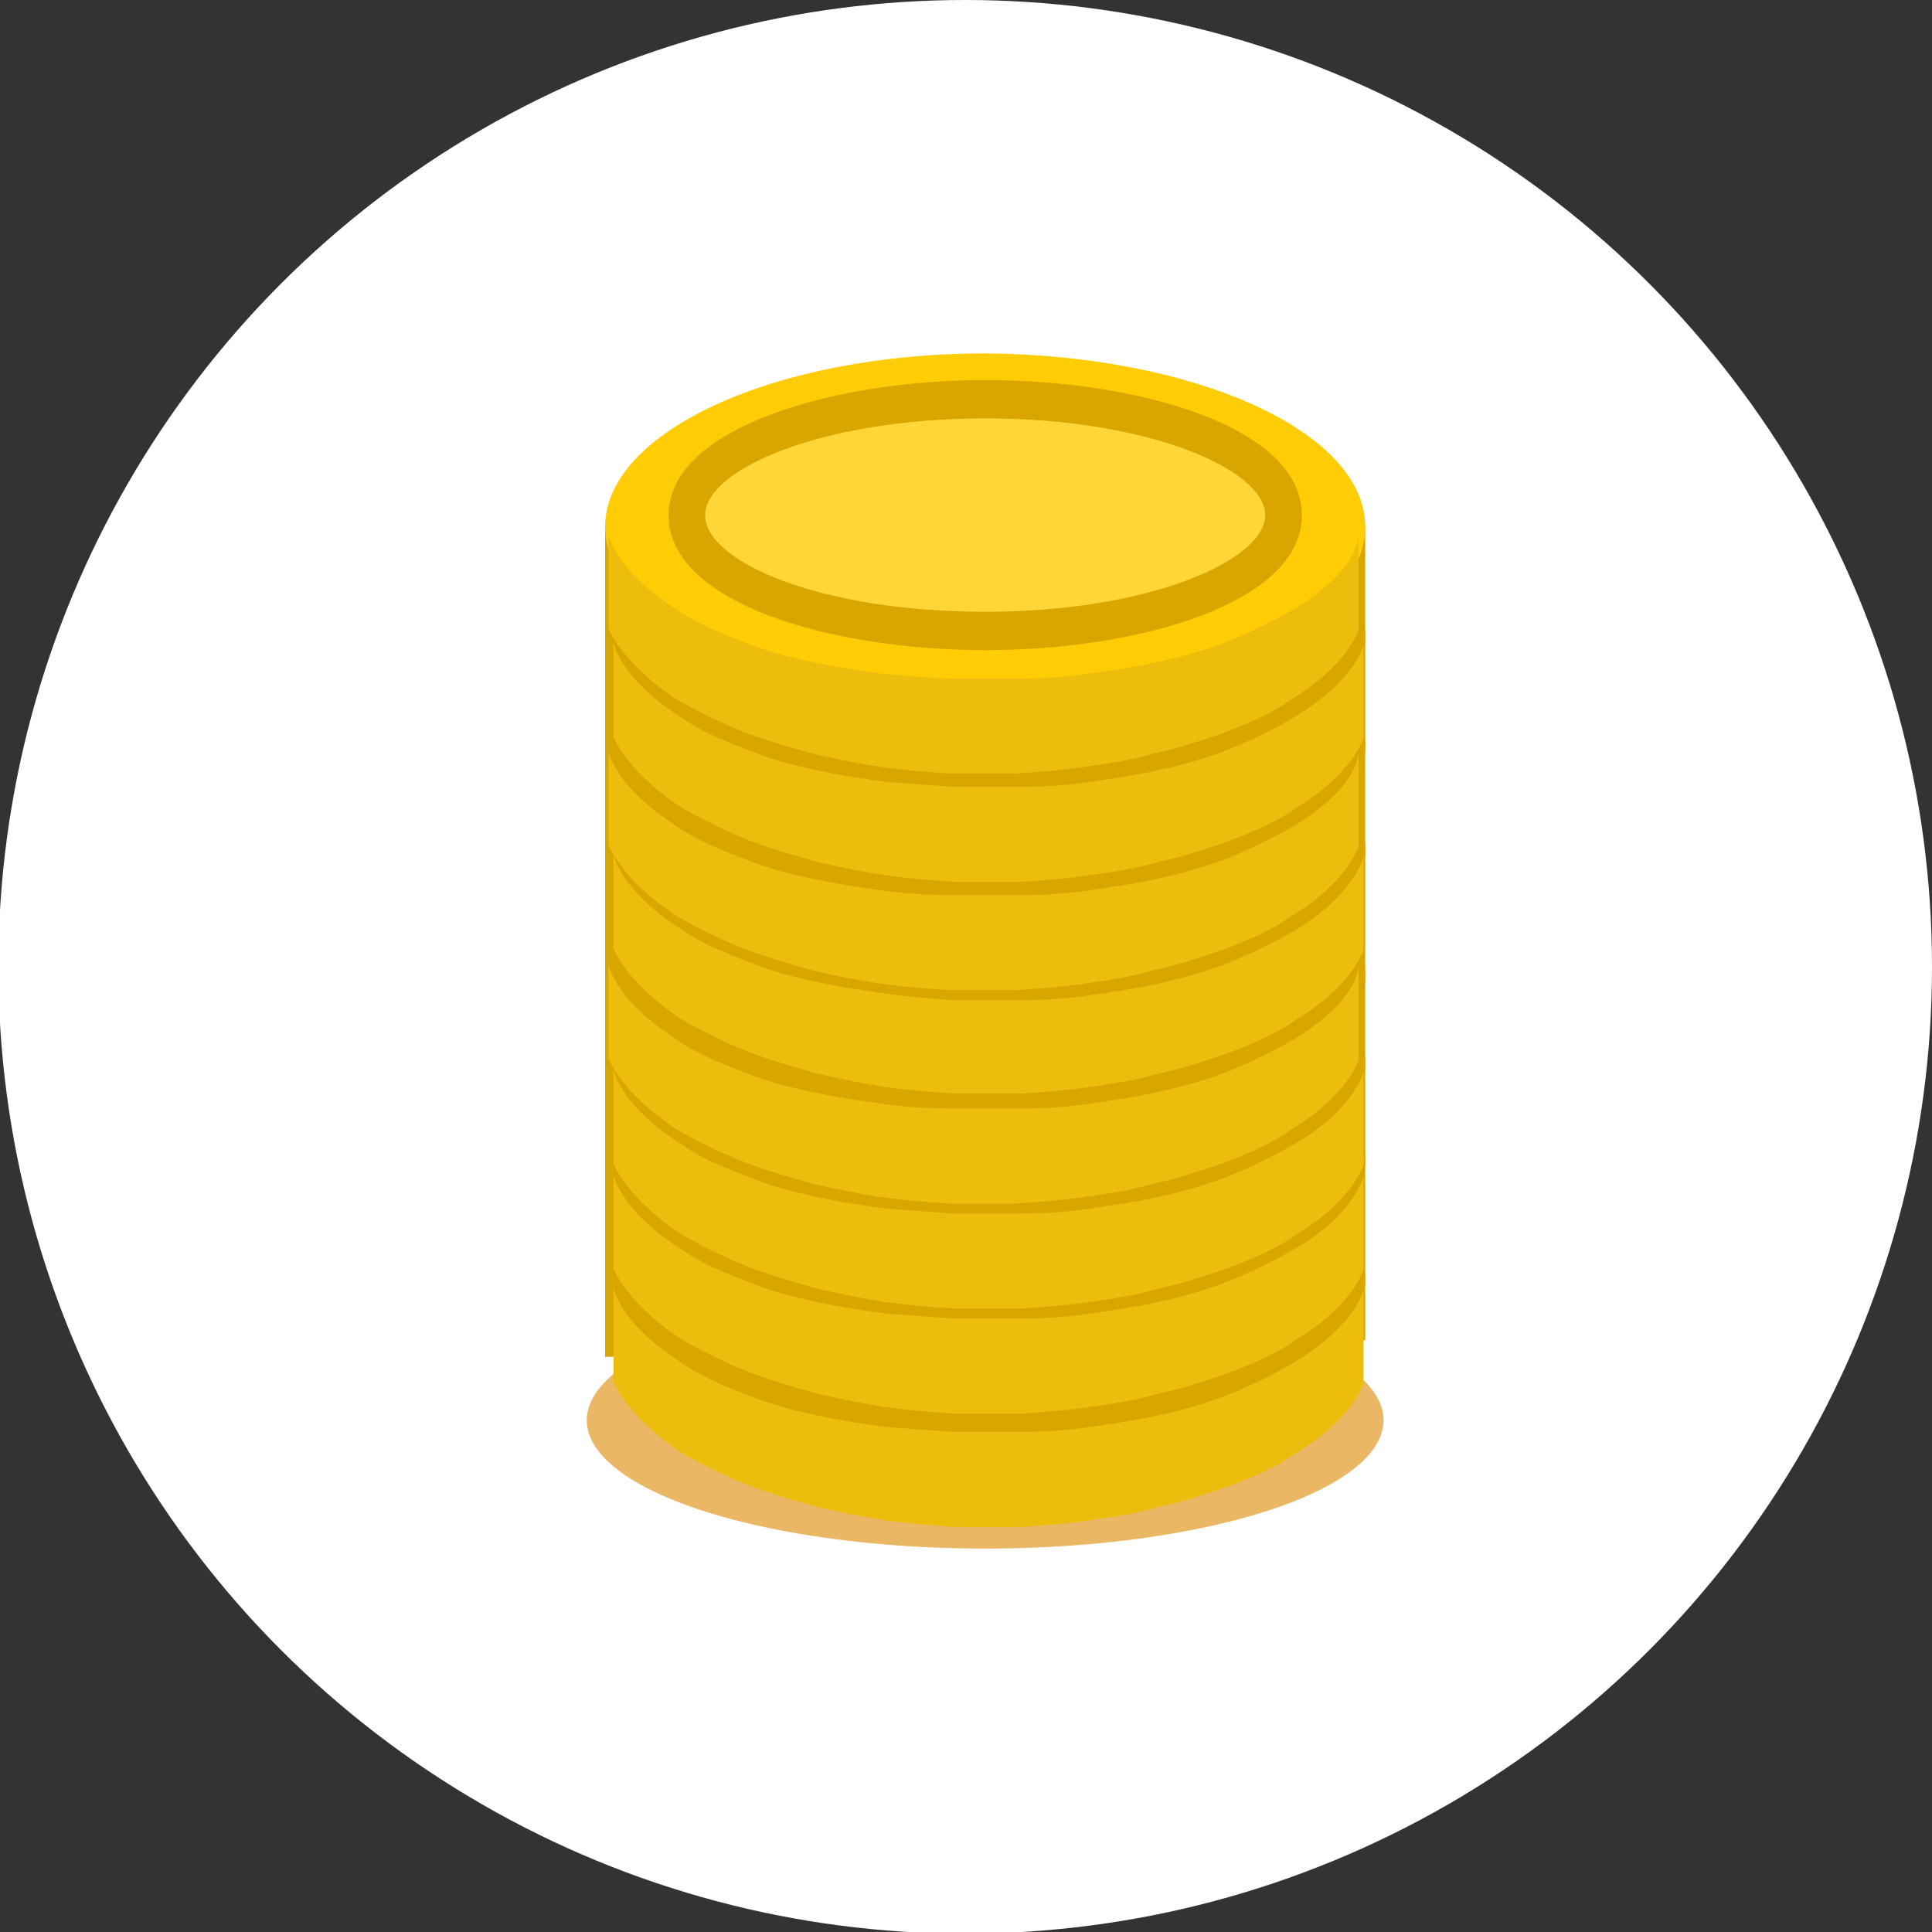 <?xml version="1.0" encoding="utf-8"?>
<!-- Generator: Adobe Illustrator 19.0.0, SVG Export Plug-In . SVG Version: 6.00 Build 0)  -->
<svg version="1.1" id="Layer_1" xmlns="http://www.w3.org/2000/svg" xmlns:xlink="http://www.w3.org/1999/xlink" x="0px" y="0px"
	 viewBox="-56.8 27.6 115.9 115.9" style="enable-background:new -56.8 27.6 115.9 115.9;" xml:space="preserve">
<rect x="-56.8" y="27.6" width="115.9" height="115.9" fill="#333333" stroke="none"/>
<style type="text/css">
	.st0{fill:#FFFFFF;}
	.st1{fill:#EAB765;}
	.st2{fill:#D9A600;}
	.st3{fill:#FFDB05;}
	.st4{fill:#D6B60B;}
	.st5{fill:#ECBD0C;}
	.st6{fill:#FFCC05;}
	.st7{opacity:0.2;fill:#FFFFFF;}
</style>
<g>
	<g id="XMLID_7175_">
		<circle id="XMLID_7177_" class="st0" cx="1.1" cy="85.6" r="58"/>
	</g>
	<g id="XMLID_11094_">
		<ellipse id="XMLID_11648_" class="st1" cx="2.3" cy="112.8" rx="23.9" ry="7.7"/>
		<g id="XMLID_11096_">
			<polygon id="XMLID_11647_" class="st2" points="25.1,108 25.1,59.2 -20.5,59.1 -20.5,109 			"/>
			<g id="XMLID_11097_">
				<g id="XMLID_11112_">
					<g id="XMLID_11589_">
						<path id="XMLID_11646_" class="st2" d="M2.3,94c-12.6,0-22.8,4.7-22.8,10.4c0,5.7,10.2,10.4,22.8,10.4
							c12.6,0,22.8-4.7,22.8-10.4C25.1,98.7,14.9,94,2.3,94z"/>
						<path id="XMLID_11645_" class="st3" d="M2.3,95.7c-10.5,0-19,3.5-19,7.7c0,4.3,8.5,7.7,19,7.7c10.5,0,19-3.5,19-7.7
							C21.3,99.2,12.8,95.7,2.3,95.7z"/>
						<path id="XMLID_11596_" class="st4" d="M2.3,111.3l0-0.2V111h0c0.3,0,0.6,0,0.9,0l0,0.3C2.9,111.3,2.6,111.3,2.3,111.3z
							 M1.4,111.3c-0.3,0-0.6,0-0.9,0l0-0.3c0.3,0,0.6,0,0.9,0L1.4,111.3z M4.1,111.3l0-0.3c0.3,0,0.6,0,0.9,0l0,0.3
							C4.7,111.3,4.4,111.3,4.1,111.3z M-0.5,111.2c-0.3,0-0.6,0-0.9-0.1l0-0.3c0.3,0,0.6,0,0.9,0.1L-0.5,111.2z M5.9,111.2l0-0.3
							c0.3,0,0.6-0.1,0.9-0.1l0,0.3C6.6,111.1,6.3,111.2,5.9,111.2z M-2.3,111.1c-0.3,0-0.6-0.1-0.9-0.1l0-0.3
							c0.3,0,0.6,0.1,0.9,0.1L-2.3,111.1z M7.8,111l0-0.3c0.3,0,0.6-0.1,0.9-0.1l0,0.3C8.4,110.9,8.1,111,7.8,111z M-4.1,110.9
							c-0.3,0-0.6-0.1-0.9-0.1l0-0.3c0.3,0.1,0.6,0.1,0.9,0.1L-4.1,110.9z M9.6,110.7l0-0.3c0.3-0.1,0.6-0.1,0.9-0.2l0.1,0.3
							C10.2,110.6,9.9,110.7,9.6,110.7z M-5.9,110.6c-0.3-0.1-0.6-0.1-0.9-0.2l0.1-0.3c0.3,0.1,0.6,0.1,0.9,0.2L-5.9,110.6z
							 M11.4,110.4l-0.1-0.3c0.3-0.1,0.6-0.1,0.9-0.2l0.1,0.3C12,110.3,11.7,110.3,11.4,110.4z M-7.7,110.2
							c-0.3-0.1-0.6-0.2-0.9-0.2l0.1-0.3c0.3,0.1,0.6,0.2,0.9,0.2L-7.7,110.2z M13.2,109.9l-0.1-0.3c0.3-0.1,0.6-0.2,0.9-0.3
							l0.1,0.3C13.7,109.8,13.5,109.9,13.2,109.9z M-9.5,109.7c-0.3-0.1-0.6-0.2-0.9-0.3l0.1-0.3c0.3,0.1,0.6,0.2,0.9,0.3
							L-9.5,109.7z M14.9,109.4l-0.1-0.3c0.3-0.1,0.6-0.2,0.8-0.3l0.1,0.3C15.5,109.2,15.2,109.3,14.9,109.4z M-11.2,109
							c-0.3-0.1-0.6-0.2-0.8-0.4l0.1-0.3c0.3,0.1,0.5,0.2,0.8,0.4L-11.2,109z M16.6,108.7l-0.1-0.3c0.3-0.1,0.6-0.3,0.8-0.4l0.1,0.3
							C17.2,108.4,16.9,108.6,16.6,108.7z M-12.8,108.3c-0.3-0.1-0.5-0.3-0.8-0.5l0.2-0.3c0.2,0.2,0.5,0.3,0.8,0.4L-12.8,108.3z
							 M18.2,107.8l-0.2-0.3c0.3-0.2,0.5-0.3,0.7-0.5l0.2,0.2C18.8,107.5,18.5,107.7,18.2,107.8z M-14.4,107.3
							c-0.3-0.2-0.5-0.4-0.7-0.6l0.2-0.2c0.2,0.2,0.4,0.4,0.7,0.6L-14.4,107.3z M19.7,106.7l-0.2-0.2c0.2-0.2,0.4-0.4,0.6-0.6
							l0.2,0.2C20.2,106.3,20,106.5,19.7,106.7z M-15.8,106c-0.2-0.3-0.4-0.5-0.5-0.8l0.3-0.1c0.1,0.2,0.3,0.5,0.5,0.7L-15.8,106z
							 M20.9,105.3l-0.3-0.1c0.1-0.3,0.3-0.5,0.3-0.8l0.3,0.1C21.2,104.7,21.1,105,20.9,105.3z M-16.7,104.4
							c-0.1-0.3-0.1-0.6-0.1-0.9l0.3,0v0c0,0.3,0,0.6,0.1,0.8L-16.7,104.4z M21.4,103.5l-0.3,0l0.2,0l-0.2,0c0-0.3,0-0.6-0.1-0.8
							l0.3-0.1C21.4,102.8,21.4,103.2,21.4,103.5L21.4,103.5z M-16.4,102.6l-0.3-0.1c0.1-0.3,0.2-0.6,0.4-0.9l0.3,0.1
							C-16.2,102.1-16.3,102.3-16.4,102.6z M20.7,101.8c-0.1-0.2-0.3-0.5-0.5-0.7l0.2-0.2c0.2,0.3,0.4,0.5,0.5,0.8L20.7,101.8z
							 M-15.5,101.1l-0.2-0.2c0.2-0.2,0.4-0.5,0.6-0.7l0.2,0.2C-15.1,100.6-15.3,100.9-15.5,101.1z M19.6,100.5
							c-0.2-0.2-0.4-0.4-0.7-0.6l0.2-0.2c0.3,0.2,0.5,0.4,0.7,0.6L19.6,100.5z M-14.2,99.9l-0.2-0.2c0.2-0.2,0.5-0.3,0.8-0.5
							l0.2,0.3C-13.7,99.5-14,99.7-14.2,99.9z M18.1,99.4c-0.2-0.2-0.5-0.3-0.8-0.5l0.1-0.3c0.3,0.2,0.5,0.3,0.8,0.5L18.1,99.4z
							 M-12.7,98.9l-0.1-0.3c0.3-0.1,0.5-0.3,0.8-0.4l0.1,0.3C-12.2,98.6-12.4,98.8-12.7,98.9z M16.5,98.5c-0.3-0.1-0.5-0.2-0.8-0.4
							l0.1-0.3c0.3,0.1,0.6,0.2,0.8,0.4L16.5,98.5z M-11,98.1l-0.1-0.3c0.3-0.1,0.6-0.2,0.9-0.3l0.1,0.3C-10.5,97.9-10.8,98-11,98.1
							z M14.9,97.8c-0.3-0.1-0.6-0.2-0.9-0.3l0.1-0.3c0.3,0.1,0.6,0.2,0.9,0.3L14.9,97.8z M-9.3,97.5l-0.1-0.3
							c0.3-0.1,0.6-0.2,0.9-0.3l0.1,0.3C-8.8,97.4-9.1,97.4-9.3,97.5z M13.1,97.3c-0.3-0.1-0.6-0.2-0.9-0.2l0.1-0.3
							c0.3,0.1,0.6,0.2,0.9,0.2L13.1,97.3z M-7.6,97l-0.1-0.3c0.3-0.1,0.6-0.1,0.9-0.2l0.1,0.3C-7,96.9-7.3,97-7.6,97z M11.4,96.8
							c-0.3-0.1-0.6-0.1-0.9-0.2l0.1-0.3c0.3,0.1,0.6,0.1,0.9,0.2L11.4,96.8z M-5.8,96.6l-0.1-0.3c0.3-0.1,0.6-0.1,0.9-0.2l0.1,0.3
							C-5.2,96.5-5.5,96.6-5.8,96.6z M9.6,96.5c-0.3-0.1-0.6-0.1-0.9-0.1l0-0.3c0.3,0,0.6,0.1,0.9,0.1L9.6,96.5z M-4,96.3l0-0.3
							c0.3,0,0.6-0.1,0.9-0.1l0,0.3C-3.4,96.3-3.7,96.3-4,96.3z M7.8,96.2c-0.3,0-0.6-0.1-0.9-0.1l0-0.3c0.3,0,0.6,0.1,0.9,0.1
							L7.8,96.2z M-2.2,96.1l0-0.3c0.3,0,0.6-0.1,0.9-0.1l0,0.3C-1.6,96.1-1.9,96.1-2.2,96.1z M6,96c-0.3,0-0.6,0-0.9-0.1l0-0.3
							c0.3,0,0.6,0,0.9,0.1L6,96z M-0.4,96l0-0.3c0.3,0,0.6,0,0.9,0l0,0.3C0.2,95.9-0.1,96-0.4,96z M4.2,95.9c-0.3,0-0.6,0-0.9,0
							l0-0.3c0.3,0,0.6,0,0.9,0L4.2,95.9z M1.4,95.9l0-0.3c0.3,0,0.6,0,0.9,0h0v0.3h0C2,95.9,1.7,95.9,1.4,95.9z"/>
						<g id="XMLID_11593_">
							<path id="XMLID_11594_" class="st4" d="M5,101.4C5,100.5,4,100,3,100c-0.4,0-1.1,0.2-1.1,0.7c0,1.3,6.3,1,6.6,4.2
								c0.2,2.3-2.2,3.2-4.3,3.2c-0.2,0-0.4,0-0.6,0l0,1H2.5l0-1.2c-0.9-0.3-1.5-0.7-1.9-1.1l-0.2,1.2h-3l0.2-3.7h3.1
								c0,1.2,1.4,1.4,2.1,1.4c0.6,0,1.4-0.1,1.4-0.7c0-1.1-6.4-0.6-6.2-4c0.1-1.8,2.2-2.6,3.7-2.6c0.2,0,0.5,0,0.7,0l0-0.8h0.9l0,1
								c0.6,0.2,1.2,0.5,1.6,1l0.1-1h2.6l0.3,3.1H5z"/>
						</g>
						<path id="XMLID_11590_" class="st5" d="M20.9,109.3c-1.2,0.7-2.6,1.4-4.1,2c-1.3,0.5-2.7,0.9-4.1,1.2
							c-1.3,0.3-2.7,0.5-4.1,0.7c-1.3,0.2-2.7,0.3-4.1,0.3c-0.7,0-1.3,0-2,0c-0.7,0-1.4,0-2.1,0c-1.4-0.1-2.8-0.2-4.1-0.3
							c-1.4-0.2-2.8-0.4-4.1-0.7c-1.5-0.3-2.9-0.7-4.1-1.2c-1.6-0.6-3-1.2-4.1-2c-2-1.3-3.5-2.8-4-4.4c0,1.4,0,4.3,0,5.6
							c0.7,1.5,2.1,2.9,4,4.2c1.2,0.7,2.6,1.4,4.1,2c1.3,0.5,2.7,0.9,4.1,1.3c1.3,0.3,2.7,0.6,4.1,0.8c1.3,0.2,2.7,0.3,4.1,0.4
							c0.7,0,1.4,0,2.1,0c0.7,0,1.4,0,2,0c1.4-0.1,2.8-0.2,4.1-0.4c1.4-0.2,2.8-0.4,4.1-0.8c1.5-0.3,2.9-0.8,4.1-1.2
							c1.6-0.6,3-1.2,4.1-2c2-1.2,3.5-2.7,4.1-4.2c0-1.3,0-4.2,0-5.6C24.5,106.5,23,108,20.9,109.3z"/>
					</g>
					<path id="XMLID_11588_" class="st2" d="M2.3,86.7c-12.6,0-22.8,4.7-22.8,10.4c0,5.7,10.2,10.4,22.8,10.4
						c12.6,0,22.8-3.5,22.8-10.4C25.1,91.3,14.9,86.7,2.3,86.7z"/>
					<path id="XMLID_11587_" class="st3" d="M2.3,88.2c-10.5,0-19,3.5-19,7.7c0,4.3,8.5,7.7,19,7.7c10.5,0,19-3.5,19-7.7
						C21.3,91.7,12.8,88.2,2.3,88.2z"/>
					<path id="XMLID_11538_" class="st4" d="M2.3,103.8l0-0.2v-0.2h0c0.3,0,0.6,0,0.9,0l0,0.3C2.9,103.8,2.6,103.8,2.3,103.8z
						 M1.4,103.8c-0.3,0-0.6,0-0.9,0l0-0.3c0.3,0,0.6,0,0.9,0L1.4,103.8z M4.1,103.8l0-0.3c0.3,0,0.6,0,0.9,0l0,0.3
						C4.7,103.7,4.4,103.8,4.1,103.8z M-0.5,103.7c-0.3,0-0.6,0-0.9-0.1l0-0.3c0.3,0,0.6,0,0.9,0.1L-0.5,103.7z M5.9,103.7l0-0.3
						c0.3,0,0.6-0.1,0.9-0.1l0,0.3C6.6,103.6,6.3,103.6,5.9,103.7z M-2.3,103.6c-0.3,0-0.6-0.1-0.9-0.1l0-0.3c0.3,0,0.6,0.1,0.9,0.1
						L-2.3,103.6z M7.8,103.5l0-0.3c0.3,0,0.6-0.1,0.9-0.1l0,0.3C8.4,103.4,8.1,103.4,7.8,103.5z M-4.1,103.3
						c-0.3,0-0.6-0.1-0.9-0.1l0-0.3c0.3,0,0.6,0.1,0.9,0.1L-4.1,103.3z M9.6,103.2l0-0.3c0.3-0.1,0.6-0.1,0.9-0.2l0.1,0.3
						C10.2,103.1,9.9,103.2,9.6,103.2z M-5.9,103c-0.3-0.1-0.6-0.1-0.9-0.2l0.1-0.3c0.3,0.1,0.6,0.1,0.9,0.2L-5.9,103z M11.4,102.9
						l-0.1-0.3c0.3-0.1,0.6-0.1,0.9-0.2l0.1,0.3C12,102.7,11.7,102.8,11.4,102.9z M-7.7,102.6c-0.3-0.1-0.6-0.2-0.9-0.2l0.1-0.3
						c0.3,0.1,0.6,0.2,0.9,0.2L-7.7,102.6z M13.2,102.4l-0.1-0.3c0.3-0.1,0.6-0.2,0.9-0.3l0.1,0.3C13.7,102.2,13.5,102.3,13.2,102.4
						z M-9.5,102.1c-0.3-0.1-0.6-0.2-0.9-0.3l0.1-0.3c0.3,0.1,0.6,0.2,0.9,0.3L-9.5,102.1z M14.9,101.9l-0.1-0.3
						c0.3-0.1,0.6-0.2,0.8-0.3l0.1,0.3C15.5,101.6,15.2,101.7,14.9,101.9z M-11.2,101.5c-0.3-0.1-0.6-0.2-0.8-0.4l0.1-0.3
						c0.3,0.1,0.5,0.2,0.8,0.4L-11.2,101.5z M16.6,101.2l-0.1-0.3c0.3-0.1,0.6-0.3,0.8-0.4l0.1,0.3C17.2,100.9,16.9,101,16.6,101.2z
						 M-12.8,100.7c-0.3-0.1-0.5-0.3-0.8-0.5l0.2-0.3c0.2,0.2,0.5,0.3,0.8,0.5L-12.8,100.7z M18.2,100.3l-0.2-0.3
						c0.3-0.2,0.5-0.3,0.7-0.5l0.2,0.2C18.8,100,18.5,100.1,18.2,100.3z M-14.4,99.8c-0.3-0.2-0.5-0.4-0.7-0.6l0.2-0.2
						c0.2,0.2,0.4,0.4,0.7,0.6L-14.4,99.8z M19.7,99.2L19.5,99c0.2-0.2,0.4-0.4,0.6-0.6l0.2,0.2C20.2,98.7,20,99,19.7,99.2z
						 M-15.8,98.5c-0.2-0.3-0.4-0.5-0.5-0.8l0.3-0.1c0.1,0.2,0.3,0.5,0.5,0.7L-15.8,98.5z M20.9,97.8l-0.3-0.2
						c0.1-0.3,0.3-0.5,0.3-0.8l0.3,0.1C21.2,97.2,21.1,97.5,20.9,97.8z M-16.7,96.9c-0.1-0.3-0.1-0.6-0.1-0.9l0.3,0v0
						c0,0.3,0,0.6,0.1,0.8L-16.7,96.9z M21.4,96l-0.3,0l0.2,0l-0.2,0c0-0.3,0-0.6-0.1-0.8l0.3-0.1C21.4,95.3,21.4,95.6,21.4,96
						L21.4,96z M-16.4,95.1l-0.3-0.1c0.1-0.3,0.2-0.6,0.4-0.9l0.3,0.1C-16.2,94.5-16.3,94.8-16.4,95.1z M20.7,94.3
						c-0.1-0.2-0.3-0.5-0.5-0.7l0.2-0.2c0.2,0.3,0.4,0.5,0.5,0.8L20.7,94.3z M-15.5,93.5l-0.2-0.2c0.2-0.2,0.4-0.5,0.6-0.7l0.2,0.2
						C-15.1,93.1-15.3,93.3-15.5,93.5z M19.6,92.9c-0.2-0.2-0.4-0.4-0.7-0.6l0.2-0.2c0.3,0.2,0.5,0.4,0.7,0.6L19.6,92.9z
						 M-14.2,92.3l-0.2-0.2c0.2-0.2,0.5-0.3,0.8-0.5l0.2,0.3C-13.7,92-14,92.2-14.2,92.3z M18.1,91.8c-0.2-0.2-0.5-0.3-0.8-0.5
						l0.1-0.3c0.3,0.1,0.5,0.3,0.8,0.5L18.1,91.8z M-12.7,91.4l-0.1-0.3c0.3-0.1,0.5-0.3,0.8-0.4l0.1,0.3
						C-12.2,91.1-12.4,91.2-12.7,91.4z M16.5,91c-0.3-0.1-0.5-0.2-0.8-0.4l0.1-0.3c0.3,0.1,0.6,0.2,0.8,0.4L16.5,91z M-11,90.6
						l-0.1-0.3c0.3-0.1,0.6-0.2,0.9-0.3l0.1,0.3C-10.5,90.4-10.8,90.5-11,90.6z M14.9,90.3c-0.3-0.1-0.6-0.2-0.9-0.3l0.1-0.3
						c0.3,0.1,0.6,0.2,0.9,0.3L14.9,90.3z M-9.3,90l-0.1-0.3c0.3-0.1,0.6-0.2,0.9-0.3l0.1,0.3C-8.8,89.8-9.1,89.9-9.3,90z
						 M13.1,89.8c-0.3-0.1-0.6-0.2-0.9-0.2l0.1-0.3c0.3,0.1,0.6,0.2,0.9,0.2L13.1,89.8z M-7.6,89.5l-0.1-0.3
						c0.3-0.1,0.6-0.1,0.9-0.2l0.1,0.3C-7,89.4-7.3,89.4-7.6,89.5z M11.4,89.3c-0.3-0.1-0.6-0.1-0.9-0.2l0.1-0.3
						c0.3,0.1,0.6,0.1,0.9,0.2L11.4,89.3z M-5.8,89.1l-0.1-0.3c0.3-0.1,0.6-0.1,0.9-0.2l0.1,0.3C-5.2,89-5.5,89.1-5.8,89.1z M9.6,89
						c-0.3-0.1-0.6-0.1-0.9-0.1l0-0.3c0.3,0,0.6,0.1,0.9,0.1L9.6,89z M-4,88.8l0-0.3c0.3,0,0.6-0.1,0.9-0.1l0,0.3
						C-3.4,88.7-3.7,88.8-4,88.8z M7.8,88.7c-0.3,0-0.6-0.1-0.9-0.1l0-0.3c0.3,0,0.6,0.1,0.9,0.1L7.8,88.7z M-2.2,88.6l0-0.3
						c0.3,0,0.6-0.1,0.9-0.1l0,0.3C-1.6,88.5-1.9,88.6-2.2,88.6z M6,88.5c-0.3,0-0.6,0-0.9-0.1l0-0.3c0.3,0,0.6,0,0.9,0.1L6,88.5z
						 M-0.4,88.4l0-0.3c0.3,0,0.6,0,0.9,0l0,0.3C0.2,88.4-0.1,88.4-0.4,88.4z M4.2,88.4c-0.3,0-0.6,0-0.9,0l0-0.3c0.3,0,0.6,0,0.9,0
						L4.2,88.4z M1.4,88.4l0-0.3c0.3,0,0.6,0,0.9,0h0v0.3h0C2,88.4,1.7,88.4,1.4,88.4z"/>
					<g id="XMLID_11535_">
						<path id="XMLID_11536_" class="st4" d="M5,92.9C5,91.9,4,91.4,3,91.4c-0.4,0-1.1,0.2-1.1,0.7c0,1.3,6.3,1,6.6,4.2
							c0.2,2.3-2.2,3.2-4.3,3.2c-0.2,0-0.4,0-0.6,0l0,1H2.5l0-1.2C1.7,98.9,1,98.4,0.6,98l-0.2,1.2h-3l0.2-3.7h3.1
							c0,1.2,1.4,1.4,2.1,1.4c0.6,0,1.4-0.1,1.4-0.7c0-1.1-6.4-0.6-6.2-4c0.1-1.8,2.2-2.6,3.7-2.6c0.2,0,0.5,0,0.7,0l0-0.8h0.9l0,1
							c0.6,0.2,1.2,0.5,1.6,1l0.1-1h2.6l0.3,3.1H5z"/>
					</g>
					<path id="XMLID_11532_" class="st5" d="M20.9,102.5c-1.2,0.7-2.6,1.4-4.1,2c-1.3,0.5-2.7,0.9-4.1,1.2c-1.3,0.3-2.7,0.5-4.1,0.7
						c-1.3,0.2-2.7,0.3-4.1,0.3c-0.7,0-1.3,0-2,0c-0.7,0-1.4,0-2.1,0c-1.4-0.1-2.8-0.2-4.1-0.3c-1.4-0.2-2.8-0.4-4.1-0.7
						c-1.5-0.3-2.9-0.7-4.1-1.2c-1.6-0.6-3-1.2-4.1-2c-2-1.3-3.5-2.8-4-4.4c0,1.4,0,4.3,0,5.6c0.7,1.5,2.1,2.9,4,4.2
						c1.2,0.7,2.6,1.4,4.1,2c1.3,0.5,2.7,0.9,4.1,1.3c1.3,0.3,2.7,0.6,4.1,0.8c1.3,0.2,2.7,0.3,4.1,0.4c0.7,0,1.4,0,2.1,0
						c0.7,0,1.4,0,2,0c1.4-0.1,2.8-0.2,4.1-0.4c1.4-0.2,2.8-0.4,4.1-0.8c1.5-0.3,2.9-0.8,4.1-1.2c1.6-0.6,3-1.2,4.1-2
						c2-1.2,3.5-2.7,4.1-4.2c0-1.3,0-4.2,0-5.6C24.5,99.7,23,101.3,20.9,102.5z"/>
					<g id="XMLID_11474_">
						<path id="XMLID_11531_" class="st2" d="M2.3,81c-12.6,0-22.8,4.7-22.8,10.4c0,5.7,10.2,10.4,22.8,10.4
							c12.6,0,22.8-4.7,22.8-10.4C25.1,85.6,14.9,81,2.3,81z"/>
						<path id="XMLID_11530_" class="st3" d="M2.3,82.7c-10.5,0-19,3.5-19,7.7c0,4.3,8.5,7.7,19,7.7c10.5,0,19-3.5,19-7.7
							C21.3,86.2,12.8,82.7,2.3,82.7z"/>
						<path id="XMLID_11481_" class="st4" d="M2.3,98.3l0-0.1V98h0c0.3,0,0.6,0,0.9,0l0,0.3C2.9,98.3,2.6,98.3,2.3,98.3z M1.4,98.3
							c-0.3,0-0.6,0-0.9,0l0-0.3c0.3,0,0.6,0,0.9,0L1.4,98.3z M4.1,98.3l0-0.3c0.3,0,0.6,0,0.9,0l0,0.3C4.7,98.2,4.4,98.3,4.1,98.3z
							 M-0.5,98.2c-0.3,0-0.6,0-0.9-0.1l0-0.3c0.3,0,0.6,0,0.9,0.1L-0.5,98.2z M5.9,98.2l0-0.3c0.3,0,0.6-0.1,0.9-0.1l0,0.3
							C6.6,98.1,6.3,98.1,5.9,98.2z M-2.3,98.1c-0.3,0-0.6-0.1-0.9-0.1l0-0.3c0.3,0,0.6,0.1,0.9,0.1L-2.3,98.1z M7.8,98l0-0.3
							c0.3,0,0.6-0.1,0.9-0.1l0,0.3C8.4,97.9,8.1,97.9,7.8,98z M-4.1,97.9c-0.3,0-0.6-0.1-0.9-0.1l0-0.3c0.3,0.1,0.6,0.1,0.9,0.1
							L-4.1,97.9z M9.6,97.7l0-0.3c0.3-0.1,0.6-0.1,0.9-0.2l0.1,0.3C10.2,97.6,9.9,97.7,9.6,97.7z M-5.9,97.5
							c-0.3-0.1-0.6-0.1-0.9-0.2l0.1-0.3c0.3,0.1,0.6,0.1,0.9,0.2L-5.9,97.5z M11.4,97.4l-0.1-0.3c0.3-0.1,0.6-0.1,0.9-0.2l0.1,0.3
							C12,97.2,11.7,97.3,11.4,97.4z M-7.7,97.1C-8,97.1-8.3,97-8.6,96.9l0.1-0.3c0.3,0.1,0.6,0.2,0.9,0.2L-7.7,97.1z M13.2,96.9
							l-0.1-0.3c0.3-0.1,0.6-0.2,0.9-0.3l0.1,0.3C13.7,96.7,13.5,96.8,13.2,96.9z M-9.5,96.6c-0.3-0.1-0.6-0.2-0.9-0.3l0.1-0.3
							c0.3,0.1,0.6,0.2,0.9,0.3L-9.5,96.6z M14.9,96.4l-0.1-0.3c0.3-0.1,0.6-0.2,0.8-0.3l0.1,0.3C15.5,96.2,15.2,96.3,14.9,96.4z
							 M-11.2,96c-0.3-0.1-0.6-0.2-0.8-0.4l0.1-0.3c0.3,0.1,0.5,0.2,0.8,0.4L-11.2,96z M16.6,95.7l-0.1-0.3c0.3-0.1,0.6-0.3,0.8-0.4
							l0.1,0.3C17.2,95.4,16.9,95.5,16.6,95.7z M-12.8,95.2c-0.3-0.1-0.5-0.3-0.8-0.5l0.2-0.3c0.2,0.2,0.5,0.3,0.8,0.4L-12.8,95.2z
							 M18.2,94.8l-0.2-0.3c0.3-0.2,0.5-0.3,0.7-0.5l0.2,0.2C18.8,94.5,18.5,94.6,18.2,94.8z M-14.4,94.3c-0.3-0.2-0.5-0.4-0.7-0.6
							l0.2-0.2c0.2,0.2,0.4,0.4,0.7,0.6L-14.4,94.3z M19.7,93.7l-0.2-0.2c0.2-0.2,0.4-0.4,0.6-0.6l0.2,0.2
							C20.2,93.3,20,93.5,19.7,93.7z M-15.8,93c-0.2-0.3-0.4-0.5-0.5-0.8l0.3-0.1c0.1,0.2,0.3,0.5,0.5,0.7L-15.8,93z M20.9,92.3
							l-0.3-0.1c0.1-0.3,0.3-0.5,0.3-0.8l0.3,0.1C21.2,91.7,21.1,92,20.9,92.3z M-16.7,91.4c-0.1-0.3-0.1-0.6-0.1-0.9l0.3,0v0
							c0,0.3,0,0.6,0.1,0.8L-16.7,91.4z M21.4,90.5l-0.3,0l0.2,0l-0.2,0c0-0.3,0-0.6-0.1-0.8l0.3-0.1C21.4,89.8,21.4,90.1,21.4,90.5
							L21.4,90.5z M-16.4,89.6l-0.3-0.1c0.1-0.3,0.2-0.6,0.4-0.9l0.3,0.1C-16.2,89-16.3,89.3-16.4,89.6z M20.7,88.8
							c-0.1-0.2-0.3-0.5-0.5-0.7l0.2-0.2c0.2,0.3,0.4,0.5,0.5,0.8L20.7,88.8z M-15.5,88.1l-0.2-0.2c0.2-0.2,0.4-0.5,0.6-0.7l0.2,0.2
							C-15.1,87.6-15.3,87.8-15.5,88.1z M19.6,87.4c-0.2-0.2-0.4-0.4-0.7-0.6l0.2-0.2c0.3,0.2,0.5,0.4,0.7,0.6L19.6,87.4z
							 M-14.2,86.8l-0.2-0.2c0.2-0.2,0.5-0.4,0.8-0.5l0.2,0.3C-13.7,86.5-14,86.7-14.2,86.8z M18.1,86.4c-0.2-0.2-0.5-0.3-0.8-0.5
							l0.1-0.3c0.3,0.2,0.5,0.3,0.8,0.5L18.1,86.4z M-12.7,85.9l-0.1-0.3c0.3-0.1,0.5-0.3,0.8-0.4l0.1,0.3
							C-12.2,85.6-12.4,85.8-12.7,85.9z M16.5,85.5c-0.3-0.1-0.5-0.2-0.8-0.4l0.1-0.3c0.3,0.1,0.6,0.2,0.8,0.4L16.5,85.5z M-11,85.1
							l-0.1-0.3c0.3-0.1,0.6-0.2,0.9-0.3l0.1,0.3C-10.5,84.9-10.8,85-11,85.1z M14.9,84.8c-0.3-0.1-0.6-0.2-0.9-0.3l0.1-0.3
							c0.3,0.1,0.6,0.2,0.9,0.3L14.9,84.8z M-9.3,84.5l-0.1-0.3c0.3-0.1,0.6-0.2,0.9-0.3l0.1,0.3C-8.8,84.3-9.1,84.4-9.3,84.5z
							 M13.1,84.3c-0.3-0.1-0.6-0.2-0.9-0.2l0.1-0.3c0.3,0.1,0.6,0.2,0.9,0.2L13.1,84.3z M-7.6,84l-0.1-0.3c0.3-0.1,0.6-0.1,0.9-0.2
							l0.1,0.3C-7,83.9-7.3,83.9-7.6,84z M11.4,83.8c-0.3-0.1-0.6-0.1-0.9-0.2l0.1-0.3c0.3,0.1,0.6,0.1,0.9,0.2L11.4,83.8z
							 M-5.8,83.6l-0.1-0.3c0.3-0.1,0.6-0.1,0.9-0.2l0.1,0.3C-5.2,83.5-5.5,83.6-5.8,83.6z M9.6,83.5c-0.3-0.1-0.6-0.1-0.9-0.1
							l0-0.3c0.3,0,0.6,0.1,0.9,0.1L9.6,83.5z M-4,83.3l0-0.3c0.3,0,0.6-0.1,0.9-0.1l0,0.3C-3.4,83.2-3.7,83.3-4,83.3z M7.8,83.2
							c-0.3,0-0.6-0.1-0.9-0.1l0-0.3c0.3,0,0.6,0.1,0.9,0.1L7.8,83.2z M-2.2,83.1l0-0.3c0.3,0,0.6-0.1,0.9-0.1l0,0.3
							C-1.6,83-1.9,83.1-2.2,83.1z M6,83c-0.3,0-0.6,0-0.9-0.1l0-0.3c0.3,0,0.6,0,0.9,0.1L6,83z M-0.4,83l0-0.3c0.3,0,0.6,0,0.9,0
							l0,0.3C0.2,82.9-0.1,82.9-0.4,83z M4.2,82.9c-0.3,0-0.6,0-0.9,0l0-0.3c0.3,0,0.6,0,0.9,0L4.2,82.9z M1.4,82.9l0-0.3
							c0.3,0,0.6,0,0.9,0h0v0.3h0C2,82.9,1.7,82.9,1.4,82.9z"/>
						<g id="XMLID_11478_">
							<path id="XMLID_11479_" class="st4" d="M5,88.4C5,87.5,4,87,3,87c-0.4,0-1.1,0.2-1.1,0.7c0,1.3,6.3,1,6.6,4.2
								C8.8,94.1,6.3,95,4.2,95c-0.2,0-0.4,0-0.6,0l0,1H2.5l0-1.2C1.7,94.4,1,94,0.6,93.6l-0.2,1.2h-3l0.2-3.7h3.1
								c0,1.2,1.4,1.4,2.1,1.4c0.6,0,1.4-0.1,1.4-0.7c0-1.1-6.4-0.6-6.2-4c0.1-1.8,2.2-2.6,3.7-2.6c0.2,0,0.5,0,0.7,0l0-0.8h0.9l0,1
								c0.6,0.2,1.2,0.5,1.6,1l0.1-1h2.6l0.3,3.1H5z"/>
						</g>
						<path id="XMLID_11475_" class="st5" d="M20.9,96.2c-1.2,0.7-2.6,1.4-4.1,2c-1.3,0.5-2.7,0.9-4.1,1.2c-1.3,0.3-2.7,0.5-4.1,0.7
							c-1.3,0.2-2.7,0.3-4.1,0.3c-0.7,0-1.3,0-2,0c-0.7,0-1.4,0-2.1,0c-1.4-0.1-2.8-0.2-4.1-0.3c-1.4-0.2-2.8-0.4-4.1-0.7
							c-1.5-0.3-2.9-0.7-4.1-1.2c-1.6-0.6-3-1.2-4.1-2c-2-1.3-3.5-2.8-4-4.4c0,1.4,0,4.3,0,5.6c0.7,1.5,2.1,2.9,4,4.2
							c1.2,0.7,2.6,1.4,4.1,2c1.3,0.5,2.7,0.9,4.1,1.3c1.3,0.3,2.7,0.6,4.1,0.8c1.3,0.2,2.7,0.3,4.1,0.4c0.7,0,1.4,0,2.1,0
							c0.7,0,1.4,0,2,0c1.4-0.1,2.8-0.2,4.1-0.4c1.4-0.2,2.8-0.4,4.1-0.8c1.5-0.3,2.9-0.8,4.1-1.2c1.6-0.6,3-1.2,4.1-2
							c2-1.2,3.5-2.7,4.1-4.2c0-1.3,0-4.2,0-5.6C24.5,93.4,23,95,20.9,96.2z"/>
					</g>
					<g id="XMLID_11416_">
						<path id="XMLID_11473_" class="st2" d="M2.3,75.7c-12.6,0-22.8,4.7-22.8,10.4c0,5.7,10.2,10.4,22.8,10.4
							c12.6,0,22.8-4.7,22.8-10.4C25.1,80.4,14.9,75.7,2.3,75.7z"/>
						<path id="XMLID_11472_" class="st3" d="M2.3,77.4c-10.5,0-19,3.5-19,7.7c0,4.3,8.5,7.7,19,7.7c10.5,0,19-3.5,19-7.7
							C21.3,80.9,12.8,77.4,2.3,77.4z"/>
						<path id="XMLID_11423_" class="st4" d="M2.3,93l0-0.2v-0.2h0c0.3,0,0.6,0,0.9,0l0,0.3C2.9,93,2.6,93,2.3,93z M1.4,93
							c-0.3,0-0.6,0-0.9,0l0-0.3c0.3,0,0.6,0,0.9,0L1.4,93z M4.1,93l0-0.3c0.3,0,0.6,0,0.9,0l0,0.3C4.7,93,4.4,93,4.1,93z
							 M-0.5,92.9c-0.3,0-0.6,0-0.9-0.1l0-0.3c0.3,0,0.6,0,0.9,0.1L-0.5,92.9z M5.9,92.9l0-0.3c0.3,0,0.6-0.1,0.9-0.1l0,0.3
							C6.6,92.8,6.3,92.9,5.9,92.9z M-2.3,92.8c-0.3,0-0.6-0.1-0.9-0.1l0-0.3c0.3,0,0.6,0.1,0.9,0.1L-2.3,92.8z M7.8,92.7l0-0.3
							c0.3,0,0.6-0.1,0.9-0.1l0,0.3C8.4,92.6,8.1,92.7,7.8,92.7z M-4.1,92.6c-0.3,0-0.6-0.1-0.9-0.1l0-0.3c0.3,0.1,0.6,0.1,0.9,0.1
							L-4.1,92.6z M9.6,92.4l0-0.3c0.3-0.1,0.6-0.1,0.9-0.2l0.1,0.3C10.2,92.3,9.9,92.4,9.6,92.4z M-5.9,92.3
							c-0.3-0.1-0.6-0.1-0.9-0.2l0.1-0.3c0.3,0.1,0.6,0.1,0.9,0.2L-5.9,92.3z M11.4,92.1l-0.1-0.3c0.3-0.1,0.6-0.1,0.9-0.2l0.1,0.3
							C12,91.9,11.7,92,11.4,92.1z M-7.7,91.9c-0.3-0.1-0.6-0.2-0.9-0.2l0.1-0.3c0.3,0.1,0.6,0.2,0.9,0.2L-7.7,91.9z M13.2,91.6
							l-0.1-0.3c0.3-0.1,0.6-0.2,0.9-0.3l0.1,0.3C13.7,91.5,13.5,91.6,13.2,91.6z M-9.5,91.4c-0.3-0.1-0.6-0.2-0.9-0.3l0.1-0.3
							c0.3,0.1,0.6,0.2,0.9,0.3L-9.5,91.4z M14.9,91.1l-0.1-0.3c0.3-0.1,0.6-0.2,0.8-0.3l0.1,0.3C15.5,90.9,15.2,91,14.9,91.1z
							 M-11.2,90.7c-0.3-0.1-0.6-0.2-0.8-0.4l0.1-0.3c0.3,0.1,0.5,0.2,0.8,0.4L-11.2,90.7z M16.6,90.4l-0.1-0.3
							c0.3-0.1,0.6-0.3,0.8-0.4l0.1,0.3C17.2,90.1,16.9,90.3,16.6,90.4z M-12.8,90c-0.3-0.1-0.5-0.3-0.8-0.5l0.2-0.3
							c0.2,0.2,0.5,0.3,0.8,0.5L-12.8,90z M18.2,89.5l-0.2-0.3c0.3-0.2,0.5-0.3,0.7-0.5L19,89C18.8,89.2,18.5,89.4,18.2,89.5z
							 M-14.4,89c-0.3-0.2-0.5-0.4-0.7-0.6l0.2-0.2c0.2,0.2,0.4,0.4,0.7,0.6L-14.4,89z M19.7,88.4l-0.2-0.2c0.2-0.2,0.4-0.4,0.6-0.6
							l0.2,0.2C20.2,88,20,88.2,19.7,88.4z M-15.8,87.7c-0.2-0.3-0.4-0.5-0.5-0.8l0.3-0.1c0.1,0.2,0.3,0.5,0.5,0.7L-15.8,87.7z
							 M20.9,87l-0.3-0.1c0.1-0.3,0.3-0.5,0.3-0.8l0.3,0.1C21.2,86.4,21.1,86.7,20.9,87z M-16.7,86.1c-0.1-0.3-0.1-0.6-0.1-0.9
							l0.3,0v0c0,0.3,0,0.6,0.1,0.8L-16.7,86.1z M21.4,85.2l-0.3,0l0.2,0l-0.2,0c0-0.3,0-0.6-0.1-0.8l0.3-0.1
							C21.4,84.5,21.4,84.9,21.4,85.2L21.4,85.2z M-16.4,84.3l-0.3-0.1c0.1-0.3,0.2-0.6,0.4-0.9l0.3,0.1
							C-16.2,83.8-16.3,84-16.4,84.3z M20.7,83.5c-0.1-0.2-0.3-0.5-0.5-0.7l0.2-0.2c0.2,0.3,0.4,0.5,0.5,0.8L20.7,83.5z M-15.5,82.8
							l-0.2-0.2c0.2-0.2,0.4-0.5,0.6-0.7l0.2,0.2C-15.1,82.3-15.3,82.6-15.5,82.8z M19.6,82.2c-0.2-0.2-0.4-0.4-0.7-0.6l0.2-0.2
							c0.3,0.2,0.5,0.4,0.7,0.6L19.6,82.2z M-14.2,81.6l-0.2-0.2c0.2-0.2,0.5-0.3,0.8-0.5l0.2,0.3C-13.7,81.2-14,81.4-14.2,81.6z
							 M18.1,81.1c-0.2-0.2-0.5-0.3-0.8-0.5l0.1-0.3c0.3,0.1,0.5,0.3,0.8,0.5L18.1,81.1z M-12.7,80.6l-0.1-0.3
							c0.3-0.1,0.5-0.3,0.8-0.4l0.1,0.3C-12.2,80.3-12.4,80.5-12.7,80.6z M16.5,80.2c-0.3-0.1-0.5-0.2-0.8-0.4l0.1-0.3
							c0.3,0.1,0.6,0.2,0.8,0.4L16.5,80.2z M-11,79.8l-0.1-0.3c0.3-0.1,0.6-0.2,0.9-0.3l0.1,0.3C-10.5,79.6-10.8,79.7-11,79.8z
							 M14.9,79.5c-0.3-0.1-0.6-0.2-0.9-0.3l0.1-0.3c0.3,0.1,0.6,0.2,0.9,0.3L14.9,79.5z M-9.3,79.2l-0.1-0.3
							c0.3-0.1,0.6-0.2,0.9-0.3l0.1,0.3C-8.8,79.1-9.1,79.1-9.3,79.2z M13.1,79c-0.3-0.1-0.6-0.2-0.9-0.2l0.1-0.3
							c0.3,0.1,0.6,0.2,0.9,0.2L13.1,79z M-7.6,78.7l-0.1-0.3c0.3-0.1,0.6-0.1,0.9-0.2l0.1,0.3C-7,78.6-7.3,78.7-7.6,78.7z
							 M11.4,78.5c-0.3-0.1-0.6-0.1-0.9-0.2l0.1-0.3c0.3,0.1,0.6,0.1,0.9,0.2L11.4,78.5z M-5.8,78.3L-5.9,78
							c0.3-0.1,0.6-0.1,0.9-0.2l0.1,0.3C-5.2,78.2-5.5,78.3-5.8,78.3z M9.6,78.2C9.3,78.1,9,78.1,8.7,78l0-0.3
							c0.3,0,0.6,0.1,0.9,0.1L9.6,78.2z M-4,78l0-0.3c0.3,0,0.6-0.1,0.9-0.1l0,0.3C-3.4,78-3.7,78-4,78z M7.8,77.9
							c-0.3,0-0.6-0.1-0.9-0.1l0-0.3c0.3,0,0.6,0.1,0.9,0.1L7.8,77.9z M-2.2,77.8l0-0.3c0.3,0,0.6-0.1,0.9-0.1l0,0.3
							C-1.6,77.8-1.9,77.8-2.2,77.8z M6,77.7c-0.3,0-0.6,0-0.9-0.1l0-0.3c0.3,0,0.6,0,0.9,0.1L6,77.7z M-0.4,77.7l0-0.3
							c0.3,0,0.6,0,0.9,0l0,0.3C0.2,77.6-0.1,77.7-0.4,77.7z M4.2,77.6c-0.3,0-0.6,0-0.9,0l0-0.3c0.3,0,0.6,0,0.9,0L4.2,77.6z
							 M1.4,77.6l0-0.3c0.3,0,0.6,0,0.9,0h0v0.3h0C2,77.6,1.7,77.6,1.4,77.6z"/>
						<g id="XMLID_11420_">
							<path id="XMLID_11421_" class="st4" d="M5,83.1C5,82.2,4,81.7,3,81.7c-0.4,0-1.1,0.2-1.1,0.7c0,1.3,6.3,1,6.6,4.2
								c0.2,2.3-2.2,3.2-4.3,3.2c-0.2,0-0.4,0-0.6,0l0,1H2.5l0-1.2c-0.9-0.3-1.5-0.7-1.9-1.1l-0.2,1.2h-3l0.2-3.7h3.1
								c0,1.2,1.4,1.4,2.1,1.4c0.6,0,1.4-0.1,1.4-0.7c0-1.1-6.4-0.6-6.2-4c0.1-1.8,2.2-2.6,3.7-2.6c0.2,0,0.5,0,0.7,0l0-0.8h0.9l0,1
								c0.6,0.2,1.2,0.5,1.6,1l0.1-1h2.6l0.3,3.1H5z"/>
						</g>
						<path id="XMLID_11417_" class="st5" d="M20.9,89.9c-1.2,0.7-2.6,1.4-4.1,2c-1.3,0.5-2.7,0.9-4.1,1.2c-1.3,0.3-2.7,0.5-4.1,0.7
							c-1.3,0.2-2.7,0.3-4.1,0.3c-0.7,0-1.3,0-2,0c-0.7,0-1.4,0-2.1,0C-1.2,94.1-2.6,94-4,93.8c-1.4-0.2-2.8-0.4-4.1-0.7
							c-1.5-0.3-2.9-0.7-4.1-1.2c-1.6-0.6-3-1.2-4.1-2c-2-1.3-3.5-2.8-4-4.4c0,1.4,0,4.3,0,5.6c0.7,1.5,2.1,2.9,4,4.2
							c1.2,0.7,2.6,1.4,4.1,2c1.3,0.5,2.7,0.9,4.1,1.3c1.3,0.3,2.7,0.6,4.1,0.8c1.3,0.2,2.7,0.3,4.1,0.4c0.7,0,1.4,0,2.1,0
							c0.7,0,1.4,0,2,0c1.4-0.1,2.8-0.2,4.1-0.4c1.4-0.2,2.8-0.4,4.1-0.8c1.5-0.3,2.9-0.8,4.1-1.2c1.6-0.6,3-1.2,4.1-2
							c2-1.2,3.5-2.7,4.1-4.2c0-1.3,0-4.2,0-5.6C24.5,87.1,23,88.6,20.9,89.9z"/>
					</g>
					<g id="XMLID_11358_">
						<path id="XMLID_11415_" class="st2" d="M2.3,68.2c-12.6,0-22.8,4.7-22.8,10.4c0,5.7,10.2,10.4,22.8,10.4
							c12.6,0,22.8-4.7,22.8-10.4C25.1,72.8,14.9,68.2,2.3,68.2z"/>
						<path id="XMLID_11414_" class="st3" d="M2.3,69.9c-10.5,0-19,3.5-19,7.7c0,4.3,8.5,7.7,19,7.7c10.5,0,19-3.5,19-7.7
							C21.3,73.4,12.8,69.9,2.3,69.9z"/>
						<path id="XMLID_11365_" class="st4" d="M2.3,85.5l0-0.2v-0.2h0c0.3,0,0.6,0,0.9,0l0,0.3C2.9,85.5,2.6,85.5,2.3,85.5z
							 M1.4,85.5c-0.3,0-0.6,0-0.9,0l0-0.3c0.3,0,0.6,0,0.9,0L1.4,85.5z M4.1,85.5l0-0.3c0.3,0,0.6,0,0.9,0l0,0.3
							C4.7,85.4,4.4,85.4,4.1,85.5z M-0.5,85.4c-0.3,0-0.6,0-0.9-0.1l0-0.3c0.3,0,0.6,0,0.9,0.1L-0.5,85.4z M5.9,85.4l0-0.3
							C6.2,85,6.5,85,6.8,85l0,0.3C6.6,85.3,6.3,85.3,5.9,85.4z M-2.3,85.3c-0.3,0-0.6-0.1-0.9-0.1l0-0.3c0.3,0,0.6,0.1,0.9,0.1
							L-2.3,85.3z M7.8,85.2l0-0.3c0.3,0,0.6-0.1,0.9-0.1l0,0.3C8.4,85.1,8.1,85.1,7.8,85.2z M-4.1,85c-0.3,0-0.6-0.1-0.9-0.1l0-0.3
							c0.3,0.1,0.6,0.1,0.9,0.1L-4.1,85z M9.6,84.9l0-0.3c0.3-0.1,0.6-0.1,0.9-0.2l0.1,0.3C10.2,84.8,9.9,84.9,9.6,84.9z M-5.9,84.7
							c-0.3-0.1-0.6-0.1-0.9-0.2l0.1-0.3c0.3,0.1,0.6,0.1,0.9,0.2L-5.9,84.7z M11.4,84.6l-0.1-0.3c0.3-0.1,0.6-0.1,0.9-0.2l0.1,0.3
							C12,84.4,11.7,84.5,11.4,84.6z M-7.7,84.3c-0.3-0.1-0.6-0.2-0.9-0.2l0.1-0.3c0.3,0.1,0.6,0.2,0.9,0.2L-7.7,84.3z M13.2,84.1
							l-0.1-0.3c0.3-0.1,0.6-0.2,0.9-0.3l0.1,0.3C13.7,83.9,13.5,84,13.2,84.1z M-9.5,83.8c-0.3-0.1-0.6-0.2-0.9-0.3l0.1-0.3
							c0.3,0.1,0.6,0.2,0.9,0.3L-9.5,83.8z M14.9,83.5l-0.1-0.3c0.3-0.1,0.6-0.2,0.8-0.3l0.1,0.3C15.5,83.3,15.2,83.4,14.9,83.5z
							 M-11.2,83.2c-0.3-0.1-0.6-0.2-0.8-0.4l0.1-0.3c0.3,0.1,0.5,0.2,0.8,0.4L-11.2,83.2z M16.6,82.9l-0.1-0.3
							c0.3-0.1,0.6-0.3,0.8-0.4l0.1,0.3C17.2,82.6,16.9,82.7,16.6,82.9z M-12.8,82.4c-0.3-0.1-0.5-0.3-0.8-0.5l0.2-0.3
							c0.2,0.2,0.5,0.3,0.8,0.4L-12.8,82.4z M18.2,82l-0.2-0.3c0.3-0.2,0.5-0.3,0.7-0.5l0.2,0.2C18.8,81.7,18.5,81.8,18.2,82z
							 M-14.4,81.5c-0.3-0.2-0.5-0.4-0.7-0.6l0.2-0.2c0.2,0.2,0.4,0.4,0.7,0.6L-14.4,81.5z M19.7,80.9l-0.2-0.2
							c0.2-0.2,0.4-0.4,0.6-0.6l0.2,0.2C20.2,80.4,20,80.7,19.7,80.9z M-15.8,80.2c-0.2-0.3-0.4-0.5-0.5-0.8l0.3-0.1
							c0.1,0.2,0.3,0.5,0.5,0.7L-15.8,80.2z M20.9,79.5l-0.3-0.2c0.1-0.3,0.3-0.5,0.3-0.8l0.3,0.1C21.2,78.9,21.1,79.2,20.9,79.5z
							 M-16.7,78.6c-0.1-0.3-0.1-0.6-0.1-0.9l0.3,0v0c0,0.3,0,0.6,0.1,0.8L-16.7,78.6z M21.4,77.7l-0.3,0l0.2,0l-0.2,0
							c0-0.3,0-0.6-0.1-0.8l0.3-0.1C21.4,77,21.4,77.3,21.4,77.7L21.4,77.7z M-16.4,76.8l-0.3-0.1c0.1-0.3,0.2-0.6,0.4-0.9L-16,76
							C-16.2,76.2-16.3,76.5-16.4,76.8z M20.7,76c-0.1-0.2-0.3-0.5-0.5-0.7l0.2-0.2c0.2,0.3,0.4,0.5,0.5,0.8L20.7,76z M-15.5,75.2
							l-0.2-0.2c0.2-0.2,0.4-0.5,0.6-0.7l0.2,0.2C-15.1,74.8-15.3,75-15.5,75.2z M19.6,74.6c-0.2-0.2-0.4-0.4-0.7-0.6l0.2-0.2
							c0.3,0.2,0.5,0.4,0.7,0.6L19.6,74.6z M-14.2,74l-0.2-0.2c0.2-0.2,0.5-0.4,0.8-0.5l0.2,0.3C-13.7,73.7-14,73.9-14.2,74z
							 M18.1,73.5c-0.2-0.2-0.5-0.3-0.8-0.5l0.1-0.3c0.3,0.2,0.5,0.3,0.8,0.5L18.1,73.5z M-12.7,73.1l-0.1-0.3
							c0.3-0.1,0.5-0.3,0.8-0.4l0.1,0.3C-12.2,72.8-12.4,72.9-12.7,73.1z M16.5,72.7c-0.3-0.1-0.5-0.2-0.8-0.4l0.1-0.3
							c0.3,0.1,0.6,0.2,0.8,0.4L16.5,72.7z M-11,72.3l-0.1-0.3c0.3-0.1,0.6-0.2,0.9-0.3l0.1,0.3C-10.5,72.1-10.8,72.2-11,72.3z
							 M14.9,72c-0.3-0.1-0.6-0.2-0.9-0.3l0.1-0.3c0.3,0.1,0.6,0.2,0.9,0.3L14.9,72z M-9.3,71.7l-0.1-0.3c0.3-0.1,0.6-0.2,0.9-0.3
							l0.1,0.3C-8.8,71.5-9.1,71.6-9.3,71.7z M13.1,71.4c-0.3-0.1-0.6-0.2-0.9-0.2l0.1-0.3c0.3,0.1,0.6,0.2,0.9,0.2L13.1,71.4z
							 M-7.6,71.2l-0.1-0.3c0.3-0.1,0.6-0.1,0.9-0.2l0.1,0.3C-7,71.1-7.3,71.1-7.6,71.2z M11.4,71c-0.3-0.1-0.6-0.1-0.9-0.2l0.1-0.3
							c0.3,0.1,0.6,0.1,0.9,0.2L11.4,71z M-5.8,70.8l-0.1-0.3c0.3-0.1,0.6-0.1,0.9-0.2l0.1,0.3C-5.2,70.7-5.5,70.8-5.8,70.8z
							 M9.6,70.7c-0.3-0.1-0.6-0.1-0.9-0.1l0-0.3c0.3,0,0.6,0.1,0.9,0.1L9.6,70.7z M-4,70.5l0-0.3c0.3,0,0.6-0.1,0.9-0.1l0,0.3
							C-3.4,70.4-3.7,70.5-4,70.5z M7.8,70.4c-0.3,0-0.6-0.1-0.9-0.1l0-0.3c0.3,0,0.6,0.1,0.9,0.1L7.8,70.4z M-2.2,70.3l0-0.3
							c0.3,0,0.6-0.1,0.9-0.1l0,0.3C-1.6,70.2-1.9,70.3-2.2,70.3z M6,70.2c-0.3,0-0.6,0-0.9-0.1l0-0.3c0.3,0,0.6,0,0.9,0.1L6,70.2z
							 M-0.4,70.1l0-0.3c0.3,0,0.6,0,0.9,0l0,0.3C0.2,70.1-0.1,70.1-0.4,70.1z M4.2,70.1c-0.3,0-0.6,0-0.9,0l0-0.3
							c0.3,0,0.6,0,0.9,0L4.2,70.1z M1.4,70.1l0-0.3c0.3,0,0.6,0,0.9,0h0v0.3h0C2,70.1,1.7,70.1,1.4,70.1z"/>
						<g id="XMLID_11362_">
							<path id="XMLID_11363_" class="st4" d="M5,75.6C5,74.7,4,74.1,3,74.1c-0.4,0-1.1,0.2-1.1,0.7c0,1.3,6.3,1,6.6,4.2
								c0.2,2.3-2.2,3.2-4.3,3.2c-0.2,0-0.4,0-0.6,0l0,1H2.5l0-1.2c-0.9-0.3-1.5-0.7-1.9-1.1l-0.2,1.2h-3l0.2-3.7h3.1
								c0,1.2,1.4,1.4,2.1,1.4c0.6,0,1.4-0.1,1.4-0.7c0-1.1-6.4-0.6-6.2-4c0.1-1.8,2.2-2.6,3.7-2.6c0.2,0,0.5,0,0.7,0l0-0.8h0.9l0,1
								c0.6,0.2,1.2,0.5,1.6,1l0.1-1h2.6l0.3,3.1H5z"/>
						</g>
						<path id="XMLID_11359_" class="st5" d="M20.9,83.4c-1.2,0.7-2.6,1.4-4.1,2c-1.3,0.5-2.7,0.9-4.1,1.2c-1.3,0.3-2.7,0.5-4.1,0.7
							c-1.3,0.2-2.7,0.3-4.1,0.3c-0.7,0-1.3,0-2,0c-0.7,0-1.4,0-2.1,0c-1.4-0.1-2.8-0.2-4.1-0.4c-1.4-0.2-2.8-0.4-4.1-0.7
							c-1.5-0.3-2.9-0.7-4.1-1.2c-1.6-0.6-3-1.2-4.1-2c-2-1.3-3.5-2.8-4-4.4c0,1.4,0,4.3,0,5.6c0.7,1.5,2.1,2.9,4,4.2
							c1.2,0.7,2.6,1.4,4.1,2c1.3,0.5,2.7,0.9,4.1,1.3c1.3,0.3,2.7,0.6,4.1,0.8c1.3,0.2,2.7,0.3,4.1,0.4c0.7,0,1.4,0,2.1,0
							c0.7,0,1.4,0,2,0c1.4-0.1,2.8-0.2,4.1-0.4c1.4-0.2,2.8-0.4,4.1-0.8c1.5-0.3,2.9-0.8,4.1-1.2c1.6-0.6,3-1.2,4.1-2
							c2-1.2,3.5-2.7,4.1-4.2c0-1.3,0-4.2,0-5.6C24.5,80.6,23,82.1,20.9,83.4z"/>
					</g>
					<g id="XMLID_11188_">
						<path id="XMLID_11357_" class="st2" d="M2.3,61.9c-12.6,0-22.8,4.7-22.8,10.4c0,5.7,10.2,10.4,22.8,10.4
							c12.6,0,22.8-4.7,22.8-10.4C25.1,66.5,14.9,61.9,2.3,61.9z"/>
						<path id="XMLID_11356_" class="st3" d="M2.3,63.6c-10.5,0-19,3.5-19,7.7c0,4.3,8.5,7.7,19,7.7c10.5,0,19-3.5,19-7.7
							C21.3,67.1,12.8,63.6,2.3,63.6z"/>
						<path id="XMLID_11195_" class="st4" d="M2.3,79.2l0-0.2v-0.2h0c0.3,0,0.6,0,0.9,0l0,0.3C2.9,79.2,2.6,79.2,2.3,79.2z
							 M1.4,79.2c-0.3,0-0.6,0-0.9,0l0-0.3c0.3,0,0.6,0,0.9,0L1.4,79.2z M4.1,79.2l0-0.3c0.3,0,0.6,0,0.9,0l0,0.3
							C4.7,79.1,4.4,79.1,4.1,79.2z M-0.5,79.1c-0.3,0-0.6,0-0.9-0.1l0-0.3c0.3,0,0.6,0,0.9,0.1L-0.5,79.1z M5.9,79l0-0.3
							c0.3,0,0.6-0.1,0.9-0.1l0,0.3C6.6,79,6.3,79,5.9,79z M-2.3,79c-0.3,0-0.6-0.1-0.9-0.1l0-0.3c0.3,0,0.6,0.1,0.9,0.1L-2.3,79z
							 M7.8,78.9l0-0.3c0.3,0,0.6-0.1,0.9-0.1l0,0.3C8.4,78.8,8.1,78.8,7.8,78.9z M-4.1,78.7c-0.3,0-0.6-0.1-0.9-0.1l0-0.3
							c0.3,0.1,0.6,0.1,0.9,0.1L-4.1,78.7z M9.6,78.6l0-0.3c0.3-0.1,0.6-0.1,0.9-0.2l0.1,0.3C10.2,78.5,9.9,78.5,9.6,78.6z
							 M-5.9,78.4c-0.3-0.1-0.6-0.1-0.9-0.2l0.1-0.3c0.3,0.1,0.6,0.1,0.9,0.2L-5.9,78.4z M11.4,78.2L11.3,78
							c0.3-0.1,0.6-0.1,0.9-0.2l0.1,0.3C12,78.1,11.7,78.2,11.4,78.2z M-7.7,78C-8,78-8.3,77.9-8.6,77.8l0.1-0.3
							c0.3,0.1,0.6,0.2,0.9,0.2L-7.7,78z M13.2,77.8l-0.1-0.3c0.3-0.1,0.6-0.2,0.9-0.3l0.1,0.3C13.7,77.6,13.5,77.7,13.2,77.8z
							 M-9.5,77.5c-0.3-0.1-0.6-0.2-0.9-0.3l0.1-0.3c0.3,0.1,0.6,0.2,0.9,0.3L-9.5,77.5z M14.9,77.2L14.8,77
							c0.3-0.1,0.6-0.2,0.8-0.3l0.1,0.3C15.5,77,15.2,77.1,14.9,77.2z M-11.2,76.9c-0.3-0.1-0.6-0.2-0.8-0.4l0.1-0.3
							c0.3,0.1,0.5,0.2,0.8,0.4L-11.2,76.9z M16.6,76.5l-0.1-0.3c0.3-0.1,0.6-0.3,0.8-0.4l0.1,0.3C17.2,76.3,16.9,76.4,16.6,76.5z
							 M-12.8,76.1c-0.3-0.1-0.5-0.3-0.8-0.5l0.2-0.3c0.2,0.2,0.5,0.3,0.8,0.4L-12.8,76.1z M18.2,75.7l-0.2-0.3
							c0.3-0.2,0.5-0.3,0.7-0.5l0.2,0.2C18.8,75.3,18.5,75.5,18.2,75.7z M-14.4,75.1c-0.3-0.2-0.5-0.4-0.7-0.6l0.2-0.2
							c0.2,0.2,0.4,0.4,0.7,0.6L-14.4,75.1z M19.7,74.6l-0.2-0.2c0.2-0.2,0.4-0.4,0.6-0.6l0.2,0.2C20.2,74.1,20,74.4,19.7,74.6z
							 M-15.8,73.9c-0.2-0.3-0.4-0.5-0.5-0.8L-16,73c0.1,0.2,0.3,0.5,0.5,0.7L-15.8,73.9z M20.9,73.2L20.6,73
							c0.1-0.3,0.3-0.5,0.3-0.8l0.3,0.1C21.2,72.6,21.1,72.9,20.9,73.2z M-16.7,72.2c-0.1-0.3-0.1-0.6-0.1-0.9l0.3,0v0
							c0,0.3,0,0.6,0.1,0.8L-16.7,72.2z M21.4,71.3l-0.3,0l0.2,0l-0.2,0c0-0.3,0-0.6-0.1-0.8l0.3-0.1C21.4,70.7,21.4,71,21.4,71.3
							L21.4,71.3z M-16.4,70.5l-0.3-0.1c0.1-0.3,0.2-0.6,0.4-0.9l0.3,0.2C-16.2,69.9-16.3,70.2-16.4,70.5z M20.7,69.7
							c-0.1-0.2-0.3-0.5-0.5-0.7l0.2-0.2c0.2,0.3,0.4,0.5,0.5,0.8L20.7,69.7z M-15.5,68.9l-0.2-0.2c0.2-0.2,0.4-0.5,0.6-0.7l0.2,0.2
							C-15.1,68.5-15.3,68.7-15.5,68.9z M19.6,68.3c-0.2-0.2-0.4-0.4-0.7-0.6l0.2-0.2c0.3,0.2,0.5,0.4,0.7,0.6L19.6,68.3z
							 M-14.2,67.7l-0.2-0.2c0.2-0.2,0.5-0.3,0.8-0.5l0.2,0.3C-13.7,67.4-14,67.6-14.2,67.7z M18.1,67.2c-0.2-0.2-0.5-0.3-0.8-0.5
							l0.1-0.3c0.3,0.1,0.5,0.3,0.8,0.5L18.1,67.2z M-12.7,66.8l-0.1-0.3c0.3-0.1,0.5-0.3,0.8-0.4l0.1,0.3
							C-12.2,66.5-12.4,66.6-12.7,66.8z M16.5,66.4c-0.3-0.1-0.5-0.2-0.8-0.4l0.1-0.3c0.3,0.1,0.6,0.2,0.8,0.4L16.5,66.4z M-11,66
							l-0.1-0.3c0.3-0.1,0.6-0.2,0.9-0.3l0.1,0.3C-10.5,65.8-10.8,65.9-11,66z M14.9,65.7c-0.3-0.1-0.6-0.2-0.9-0.3l0.1-0.3
							c0.3,0.1,0.6,0.2,0.9,0.3L14.9,65.7z M-9.3,65.4l-0.1-0.3c0.3-0.1,0.6-0.2,0.9-0.3l0.1,0.3C-8.8,65.2-9.1,65.3-9.3,65.4z
							 M13.1,65.1c-0.3-0.1-0.6-0.2-0.9-0.2l0.1-0.3c0.3,0.1,0.6,0.2,0.9,0.2L13.1,65.1z M-7.6,64.9l-0.1-0.3
							c0.3-0.1,0.6-0.1,0.9-0.2l0.1,0.3C-7,64.8-7.3,64.8-7.6,64.9z M11.4,64.7c-0.3-0.1-0.6-0.1-0.9-0.2l0.1-0.3
							c0.3,0.1,0.6,0.1,0.9,0.2L11.4,64.7z M-5.8,64.5l-0.1-0.3c0.3-0.1,0.6-0.1,0.9-0.2l0.1,0.3C-5.2,64.4-5.5,64.4-5.8,64.5z
							 M9.6,64.3c-0.3-0.1-0.6-0.1-0.9-0.1l0-0.3C9,64,9.3,64,9.6,64L9.6,64.3z M-4,64.2l0-0.3c0.3,0,0.6-0.1,0.9-0.1l0,0.3
							C-3.4,64.1-3.7,64.2-4,64.2z M7.8,64.1C7.5,64,7.2,64,6.9,64l0-0.3c0.3,0,0.6,0.1,0.9,0.1L7.8,64.1z M-2.2,64l0-0.3
							c0.3,0,0.6-0.1,0.9-0.1l0,0.3C-1.6,63.9-1.9,63.9-2.2,64z M6,63.9c-0.3,0-0.6,0-0.9-0.1l0-0.3c0.3,0,0.6,0,0.9,0.1L6,63.9z
							 M-0.4,63.8l0-0.3c0.3,0,0.6,0,0.9,0l0,0.3C0.2,63.8-0.1,63.8-0.4,63.8z M4.2,63.8c-0.3,0-0.6,0-0.9,0l0-0.3
							c0.3,0,0.6,0,0.9,0L4.2,63.8z M1.4,63.8l0-0.3c0.3,0,0.6,0,0.9,0h0v0.3h0C2,63.7,1.7,63.8,1.4,63.8z"/>
						<g id="XMLID_11192_">
							<path id="XMLID_11193_" class="st4" d="M5,69.3C5,68.4,4,67.8,3,67.8c-0.4,0-1.1,0.2-1.1,0.7c0,1.3,6.3,1,6.6,4.2
								c0.2,2.3-2.2,3.2-4.3,3.2c-0.2,0-0.4,0-0.6,0l0,1H2.5l0-1.2c-0.9-0.3-1.5-0.7-1.9-1.1l-0.2,1.2h-3l0.2-3.7h3.1
								c0,1.2,1.4,1.4,2.1,1.4c0.6,0,1.4-0.1,1.4-0.7c0-1.1-6.4-0.6-6.2-4c0.1-1.8,2.2-2.6,3.7-2.6c0.2,0,0.5,0,0.7,0l0-0.8h0.9l0,1
								c0.6,0.2,1.2,0.5,1.6,1l0.1-1h2.6l0.3,3.1H5z"/>
						</g>
						<path id="XMLID_11189_" class="st5" d="M20.9,77.1c-1.2,0.7-2.6,1.4-4.1,2c-1.3,0.5-2.7,0.9-4.1,1.2c-1.3,0.3-2.7,0.5-4.1,0.7
							c-1.3,0.2-2.7,0.3-4.1,0.3c-0.7,0-1.3,0-2,0c-0.7,0-1.4,0-2.1,0C-1.2,81.3-2.6,81.2-4,81c-1.4-0.2-2.8-0.4-4.1-0.7
							c-1.5-0.3-2.9-0.7-4.1-1.2c-1.6-0.6-3-1.2-4.1-2c-2-1.3-3.5-2.8-4-4.4c0,1.4,0,4.3,0,5.6c0.7,1.5,2.1,2.9,4,4.2
							c1.2,0.7,2.6,1.4,4.1,2c1.3,0.5,2.7,0.9,4.1,1.3c1.3,0.3,2.7,0.6,4.1,0.8c1.3,0.2,2.7,0.3,4.1,0.4c0.7,0,1.4,0,2.1,0
							c0.7,0,1.4,0,2,0c1.4-0.1,2.8-0.2,4.1-0.4c1.4-0.2,2.8-0.4,4.1-0.8c1.5-0.3,2.9-0.8,4.1-1.2c1.6-0.6,3-1.2,4.1-2
							c2-1.2,3.5-2.7,4.1-4.2c0-1.3,0-4.2,0-5.6C24.5,74.3,23,75.8,20.9,77.1z"/>
					</g>
					<g id="XMLID_11130_">
						<path id="XMLID_11187_" class="st2" d="M2.3,55.4c-12.6,0-22.8,4.7-22.8,10.4c0,5.7,10.2,10.4,22.8,10.4
							c12.6,0,22.8-4.7,22.8-10.4C25.1,60,14.9,55.4,2.3,55.4z"/>
						<path id="XMLID_11186_" class="st3" d="M2.3,57.1c-10.5,0-19,3.5-19,7.7c0,4.3,8.5,7.7,19,7.7c10.5,0,19-3.5,19-7.7
							C21.3,60.6,12.8,57.1,2.3,57.1z"/>
						<path id="XMLID_11137_" class="st4" d="M2.3,72.7l0-0.2v-0.2h0c0.3,0,0.6,0,0.9,0l0,0.3C2.9,72.7,2.6,72.7,2.3,72.7z
							 M1.4,72.7c-0.3,0-0.6,0-0.9,0l0-0.3c0.3,0,0.6,0,0.9,0L1.4,72.7z M4.1,72.6l0-0.3c0.3,0,0.6,0,0.9,0l0,0.3
							C4.7,72.6,4.4,72.6,4.1,72.6z M-0.5,72.6c-0.3,0-0.6,0-0.9-0.1l0-0.3c0.3,0,0.6,0,0.9,0.1L-0.5,72.6z M5.9,72.5l0-0.3
							c0.3,0,0.6-0.1,0.9-0.1l0,0.3C6.6,72.5,6.3,72.5,5.9,72.5z M-2.3,72.5c-0.3,0-0.6-0.1-0.9-0.1l0-0.3c0.3,0,0.6,0.1,0.9,0.1
							L-2.3,72.5z M7.8,72.4l0-0.3C8,72,8.3,72,8.6,71.9l0,0.3C8.4,72.3,8.1,72.3,7.8,72.4z M-4.1,72.2c-0.3,0-0.6-0.1-0.9-0.1
							l0-0.3c0.3,0.1,0.6,0.1,0.9,0.1L-4.1,72.2z M9.6,72.1l0-0.3c0.3-0.1,0.6-0.1,0.9-0.2l0.1,0.3C10.2,72,9.9,72,9.6,72.1z
							 M-5.9,71.9c-0.3-0.1-0.6-0.1-0.9-0.2l0.1-0.3c0.3,0.1,0.6,0.1,0.9,0.2L-5.9,71.9z M11.4,71.7l-0.1-0.3
							c0.3-0.1,0.6-0.1,0.9-0.2l0.1,0.3C12,71.6,11.7,71.7,11.4,71.7z M-7.7,71.5c-0.3-0.1-0.6-0.2-0.9-0.2l0.1-0.3
							c0.3,0.1,0.6,0.2,0.9,0.2L-7.7,71.5z M13.2,71.3L13.1,71c0.3-0.1,0.6-0.2,0.9-0.3L14,71C13.7,71.1,13.5,71.2,13.2,71.3z
							 M-9.5,71c-0.3-0.1-0.6-0.2-0.9-0.3l0.1-0.3c0.3,0.1,0.6,0.2,0.9,0.3L-9.5,71z M14.9,70.7l-0.1-0.3c0.3-0.1,0.6-0.2,0.8-0.3
							l0.1,0.3C15.5,70.5,15.2,70.6,14.9,70.7z M-11.2,70.4c-0.3-0.1-0.6-0.2-0.8-0.4l0.1-0.3c0.3,0.1,0.5,0.2,0.8,0.4L-11.2,70.4z
							 M16.6,70l-0.1-0.3c0.3-0.1,0.6-0.3,0.8-0.4l0.1,0.3C17.2,69.8,16.9,69.9,16.6,70z M-12.8,69.6c-0.3-0.1-0.5-0.3-0.8-0.5
							l0.2-0.3c0.2,0.2,0.5,0.3,0.8,0.5L-12.8,69.6z M18.2,69.2l-0.2-0.3c0.3-0.2,0.5-0.3,0.7-0.5l0.2,0.2
							C18.8,68.8,18.5,69,18.2,69.2z M-14.4,68.6c-0.3-0.2-0.5-0.4-0.7-0.6l0.2-0.2c0.2,0.2,0.4,0.4,0.7,0.6L-14.4,68.6z M19.7,68.1
							l-0.2-0.2c0.2-0.2,0.4-0.4,0.6-0.6l0.2,0.2C20.2,67.6,20,67.9,19.7,68.1z M-15.8,67.4c-0.2-0.3-0.4-0.5-0.5-0.8l0.3-0.1
							c0.1,0.2,0.3,0.5,0.5,0.7L-15.8,67.4z M20.9,66.6l-0.3-0.1c0.1-0.3,0.3-0.5,0.3-0.8l0.3,0.1C21.2,66.1,21.1,66.4,20.9,66.6z
							 M-16.7,65.7c-0.1-0.3-0.1-0.6-0.1-0.9l0.3,0v0c0,0.3,0,0.6,0.1,0.8L-16.7,65.7z M21.4,64.8l-0.3,0l0.2,0l-0.2,0
							c0-0.3,0-0.6-0.1-0.8l0.3-0.1C21.4,64.2,21.4,64.5,21.4,64.8L21.4,64.8z M-16.4,63.9l-0.3-0.1c0.1-0.3,0.2-0.6,0.4-0.9
							l0.3,0.1C-16.2,63.4-16.3,63.7-16.4,63.9z M20.7,63.2c-0.1-0.2-0.3-0.5-0.5-0.7l0.2-0.2c0.2,0.3,0.4,0.5,0.5,0.8L20.7,63.2z
							 M-15.5,62.4l-0.2-0.2c0.2-0.2,0.4-0.5,0.6-0.7l0.2,0.2C-15.1,62-15.3,62.2-15.5,62.4z M19.6,61.8c-0.2-0.2-0.4-0.4-0.7-0.6
							L19,61c0.3,0.2,0.5,0.4,0.7,0.6L19.6,61.8z M-14.2,61.2l-0.2-0.2c0.2-0.2,0.5-0.3,0.8-0.5l0.2,0.3C-13.7,60.9-14,61-14.2,61.2
							z M18.1,60.7c-0.2-0.2-0.5-0.3-0.8-0.5l0.1-0.3c0.3,0.1,0.5,0.3,0.8,0.5L18.1,60.7z M-12.7,60.3l-0.1-0.3
							c0.3-0.1,0.5-0.3,0.8-0.4l0.1,0.3C-12.2,60-12.4,60.1-12.7,60.3z M16.5,59.9c-0.3-0.1-0.5-0.2-0.8-0.4l0.1-0.3
							c0.3,0.1,0.6,0.2,0.8,0.4L16.5,59.9z M-11,59.5l-0.1-0.3c0.3-0.1,0.6-0.2,0.9-0.3l0.1,0.3C-10.5,59.3-10.8,59.4-11,59.5z
							 M14.9,59.2c-0.3-0.1-0.6-0.2-0.9-0.3l0.1-0.3c0.3,0.1,0.6,0.2,0.9,0.3L14.9,59.2z M-9.3,58.9l-0.1-0.3
							c0.3-0.1,0.6-0.2,0.9-0.3l0.1,0.3C-8.8,58.7-9.1,58.8-9.3,58.9z M13.1,58.6c-0.3-0.1-0.6-0.2-0.9-0.2l0.1-0.3
							c0.3,0.1,0.6,0.2,0.9,0.2L13.1,58.6z M-7.6,58.4l-0.1-0.3c0.3-0.1,0.6-0.1,0.9-0.2l0.1,0.3C-7,58.2-7.3,58.3-7.6,58.4z
							 M11.4,58.2c-0.3-0.1-0.6-0.1-0.9-0.2l0.1-0.3c0.3,0.1,0.6,0.1,0.9,0.2L11.4,58.2z M-5.8,58l-0.1-0.3c0.3-0.1,0.6-0.1,0.9-0.2
							l0.1,0.3C-5.2,57.9-5.5,57.9-5.8,58z M9.6,57.8c-0.3-0.1-0.6-0.1-0.9-0.1l0-0.3c0.3,0,0.6,0.1,0.9,0.1L9.6,57.8z M-4,57.7
							l0-0.3c0.3,0,0.6-0.1,0.9-0.1l0,0.3C-3.4,57.6-3.7,57.6-4,57.7z M7.8,57.6c-0.3,0-0.6-0.1-0.9-0.1l0-0.3
							c0.3,0,0.6,0.1,0.9,0.1L7.8,57.6z M-2.2,57.5l0-0.3c0.3,0,0.6-0.1,0.9-0.1l0,0.3C-1.6,57.4-1.9,57.4-2.2,57.5z M6,57.4
							c-0.3,0-0.6,0-0.9-0.1l0-0.3c0.3,0,0.6,0,0.9,0.1L6,57.4z M-0.4,57.3l0-0.3c0.3,0,0.6,0,0.9,0l0,0.3
							C0.2,57.3-0.1,57.3-0.4,57.3z M4.2,57.3c-0.3,0-0.6,0-0.9,0l0-0.3c0.3,0,0.6,0,0.9,0L4.2,57.3z M1.4,57.2l0-0.3
							c0.3,0,0.6,0,0.9,0h0v0.3h0C2,57.2,1.7,57.2,1.4,57.2z"/>
						<g id="XMLID_11134_">
							<path id="XMLID_11135_" class="st4" d="M5,62.8C5,61.9,4,61.3,3,61.3c-0.4,0-1.1,0.2-1.1,0.7c0,1.3,6.3,1,6.6,4.2
								c0.2,2.3-2.2,3.2-4.3,3.2c-0.2,0-0.4,0-0.6,0l0,1H2.5l0-1.2c-0.9-0.3-1.5-0.7-1.9-1.1l-0.2,1.2h-3l0.2-3.7h3.1
								c0,1.2,1.4,1.4,2.1,1.4c0.6,0,1.4-0.1,1.4-0.7c0-1.1-6.4-0.6-6.2-4c0.1-1.8,2.2-2.6,3.7-2.6c0.2,0,0.5,0,0.7,0l0-0.8h0.9l0,1
								c0.6,0.2,1.2,0.5,1.6,1l0.1-1h2.6l0.3,3.1H5z"/>
						</g>
						<path id="XMLID_11131_" class="st5" d="M20.9,70.6c-1.2,0.7-2.6,1.4-4.1,2c-1.3,0.5-2.7,0.9-4.1,1.2c-1.3,0.3-2.7,0.5-4.1,0.7
							c-1.3,0.2-2.7,0.3-4.1,0.3c-0.7,0-1.3,0-2,0c-0.7,0-1.4,0-2.1,0c-1.4-0.1-2.8-0.2-4.1-0.3c-1.4-0.2-2.8-0.4-4.1-0.7
							c-1.5-0.3-2.9-0.7-4.1-1.2c-1.6-0.6-3-1.2-4.1-2c-2-1.3-3.5-2.8-4-4.4c0,1.4,0,4.3,0,5.6c0.7,1.5,2.1,2.9,4,4.2
							c1.2,0.7,2.6,1.4,4.1,2c1.3,0.5,2.7,0.9,4.1,1.3c1.3,0.3,2.7,0.6,4.1,0.8c1.3,0.2,2.7,0.3,4.1,0.4c0.7,0,1.4,0,2.1,0
							c0.7,0,1.4,0,2,0c1.4-0.1,2.8-0.2,4.1-0.4c1.4-0.2,2.8-0.4,4.1-0.8c1.5-0.3,2.9-0.8,4.1-1.2c1.6-0.6,3-1.2,4.1-2
							c2-1.2,3.5-2.7,4.1-4.2c0-1.3,0-4.2,0-5.6C24.5,67.8,23,69.3,20.9,70.6z"/>
					</g>
					<g id="XMLID_11113_">
						<path id="XMLID_11127_" class="st6" d="M2.3,48.8c-12.6,0-22.8,4.7-22.8,10.4c0,5.7,10.2,10.4,22.8,10.4
							c12.6,0,22.8-4.7,22.8-10.4C25.1,53.5,14.9,48.9,2.3,48.8z"/>
						<path id="XMLID_11124_" class="st7" d="M2.3,50.6c-10.5,0-19,3.5-19,7.7s8.5,7.7,19,7.7c10.5,0,19-3.5,19-7.7
							S12.8,50.6,2.3,50.6z"/>
						<path id="XMLID_11121_" class="st5" d="M20.9,64.1c-1.2,0.7-2.6,1.4-4.1,2c-1.3,0.5-2.7,0.9-4.1,1.2c-1.3,0.3-2.7,0.5-4.1,0.7
							c-1.3,0.2-2.7,0.3-4.1,0.3c-0.7,0-1.3,0-2,0c-0.7,0-1.4,0-2.1,0C-1.2,68.3-2.6,68.1-4,68c-1.4-0.2-2.8-0.4-4.1-0.7
							c-1.5-0.3-2.9-0.7-4.1-1.2c-1.6-0.6-3-1.2-4.1-2c-2-1.3-3.5-2.8-4-4.4c0,1.4,0,4.3,0,5.6c0.7,1.5,2.1,2.9,4,4.2
							c1.2,0.7,2.6,1.4,4.1,2c1.3,0.5,2.7,0.9,4.1,1.3c1.3,0.3,2.7,0.6,4.1,0.8c1.3,0.2,2.7,0.3,4.1,0.4c0.7,0,1.4,0,2.1,0
							c0.7,0,1.4,0,2,0c1.4-0.1,2.8-0.2,4.1-0.4c1.4-0.2,2.8-0.4,4.1-0.8c1.5-0.3,2.9-0.8,4.1-1.2c1.6-0.6,3-1.2,4.1-2
							c2-1.2,3.5-2.7,4.1-4.2c0-1.3,0-4.2,0-5.6C24.5,61.3,23,62.8,20.9,64.1z"/>
						<path id="XMLID_11118_" class="st2" d="M2.3,66.6L2.3,66.6c-9.2,0-19-2.8-19-8.1c0-5.2,9.8-8.1,19-8.1c9.2,0,19,2.8,19,8.1
							C21.3,63.8,11.5,66.6,2.3,66.6z M2.3,52.7c-9.9,0-16.8,3.1-16.8,5.8c0,2.8,6.9,5.8,16.8,5.8c9.9,0,16.8-3.1,16.8-5.8
							C19.1,55.8,12.2,52.7,2.3,52.7z"/>
					</g>
				</g>
			</g>
		</g>
	</g>
</g>
</svg>
